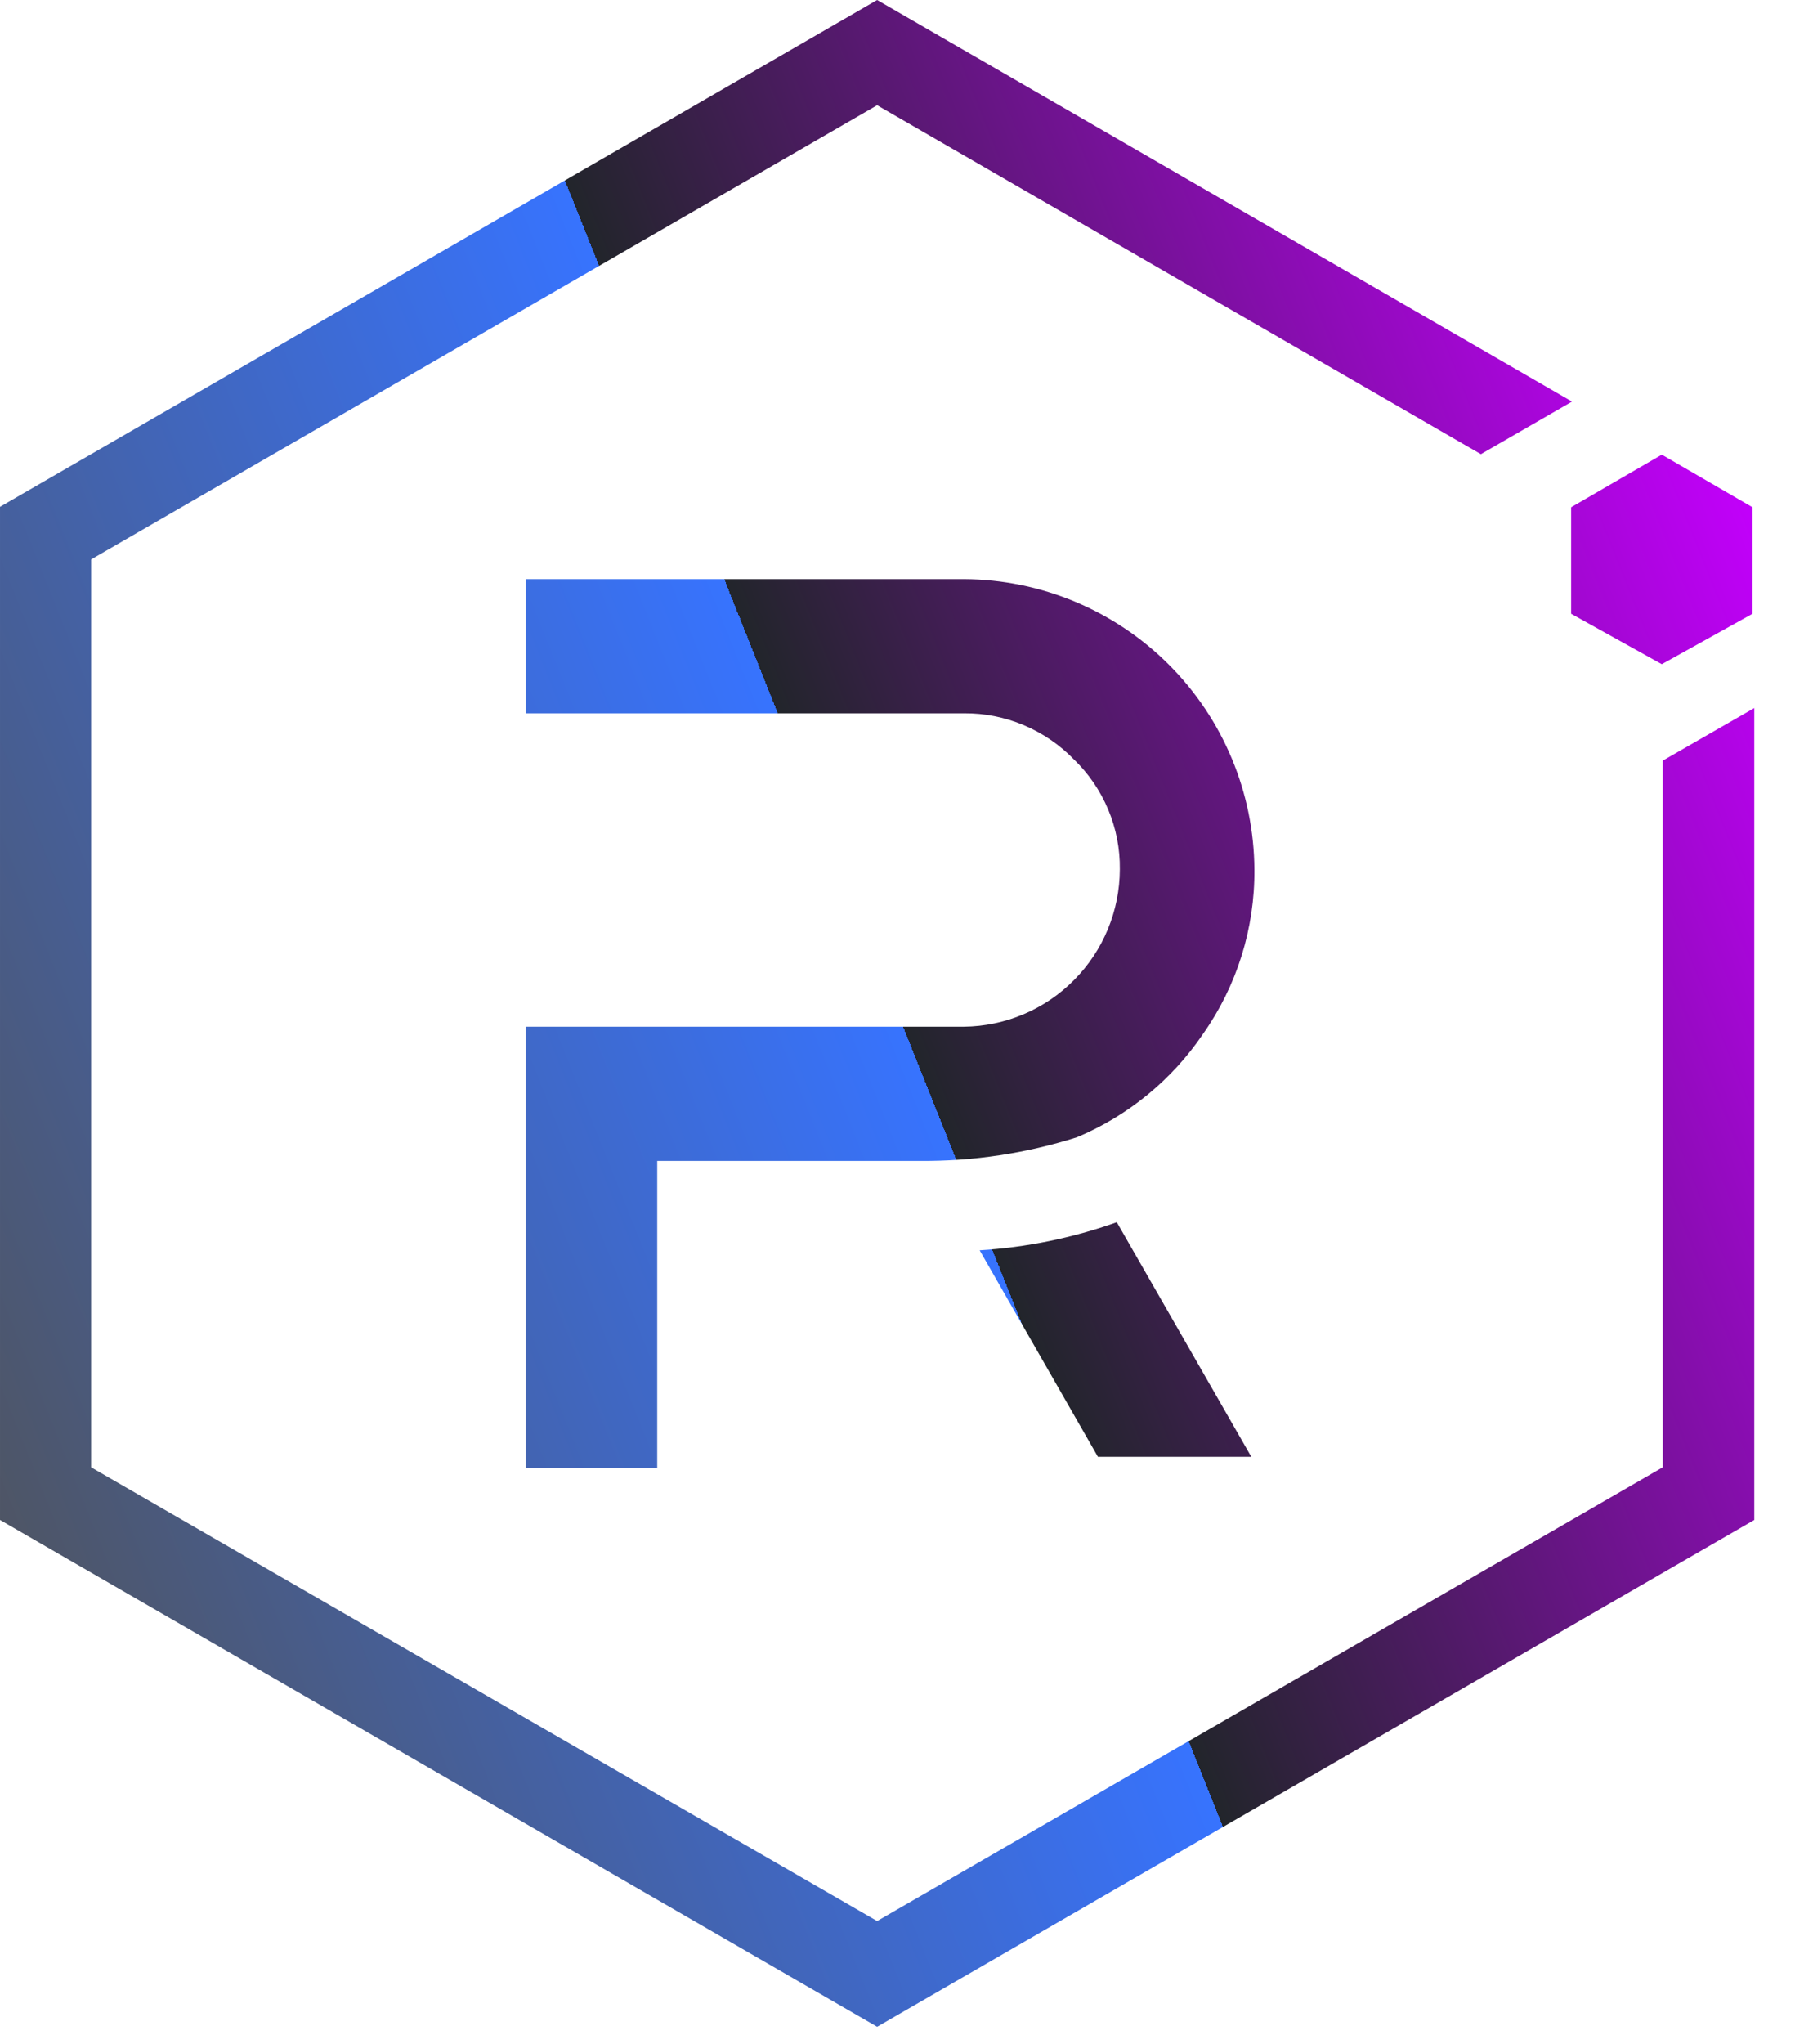 <svg fill="none" height="33" viewBox="0 0 29 33" width="29" xmlns="http://www.w3.org/2000/svg" xmlns:xlink="http://www.w3.org/1999/xlink"><linearGradient id="a" gradientUnits="userSpaceOnUse" x1="28.317" x2="-1.733" y1="8.192" y2="20.209"><stop offset="0" stop-color="#c200fb"/><stop offset=".49" stop-color="#22252b"/><stop offset=".49" stop-color="#3773fe"/><stop offset="1" stop-color="#4e5565"/></linearGradient><g fill="url(#a)"><path d="m26.863 12.281v11.41l-12.692 7.326-12.699-7.326v-14.659l12.699-7.333 9.754 5.634 1.472-.849-11.226-6.484-14.171 8.183v16.358l14.171 8.183 14.171-8.183v-13.109z"/><path d="m10.618 23.698h-2.124v-7.121h7.078c.67-.007 1.31-.278 1.781-.754.472-.475.737-1.118.739-1.787.004-.331-.06-.66-.188-.965-.128-.306-.317-.582-.555-.811-.231-.237-.507-.425-.812-.553-.305-.128-.633-.193-.964-.19h-7.078v-2.166h7.085c1.24.007 2.428.504 3.305 1.381.877.877 1.373 2.065 1.381 3.305.008.95-.282 1.878-.828 2.654-.503.743-1.211 1.324-2.039 1.671-.819.26-1.675.389-2.534.382h-4.247z"/><path d="m20.216 23.521h-2.478l-1.911-3.334c.756-.046 1.502-.199 2.216-.453z"/><path d="m25.383 9.91 1.465.814 1.465-.814v-1.72l-1.465-.849-1.465.849z"/></g></svg>